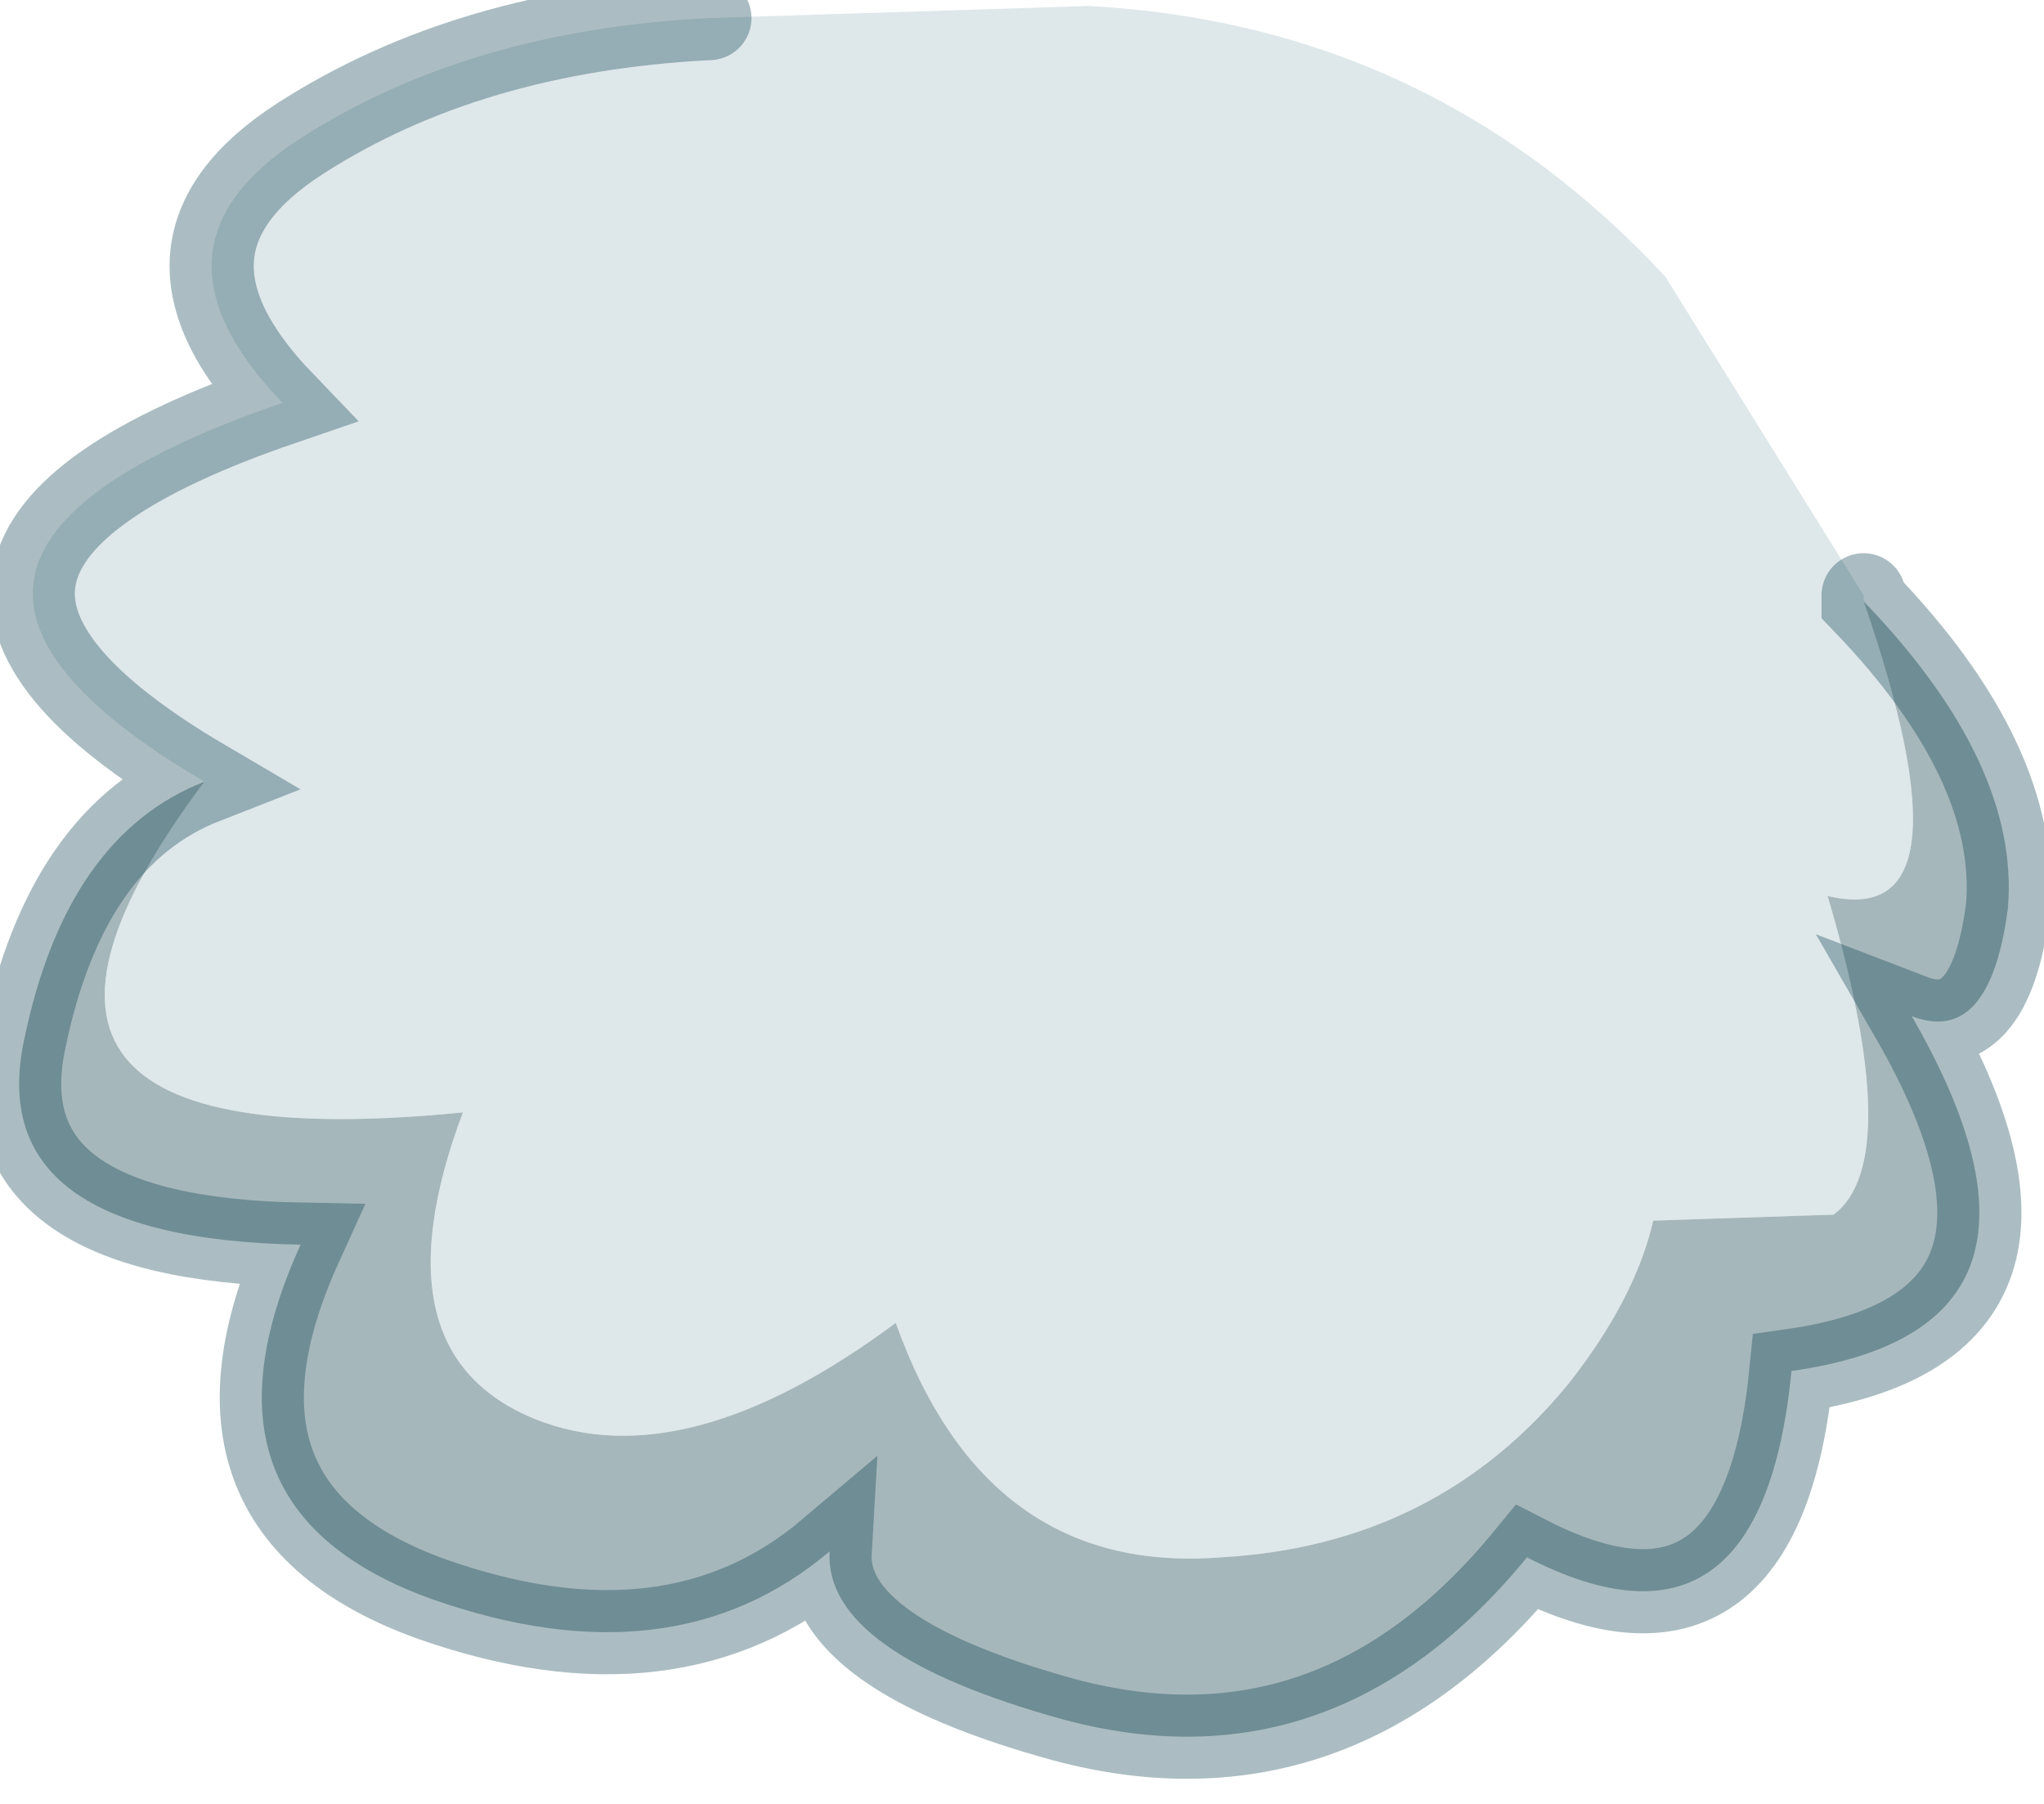 <?xml version="1.0" encoding="utf-8"?>
<svg version="1.1" id="Layer_1"
xmlns="http://www.w3.org/2000/svg"
xmlns:xlink="http://www.w3.org/1999/xlink"
width="17px" height="15px"
xml:space="preserve">
<g id="PathID_830" transform="matrix(1, 0, 0, 1, 9.05, 6.85)">
<path style="fill:#DEE7EA;fill-opacity:1" d="M6.15 0.6Q6.8 2.8 6.2 3.25L4.7 3.3Q4.55 3.95 4 4.65Q2.9 6 1.1 6.1Q-0.85 6.25 -1.6 4.15Q-3.35 5.45 -4.6 4.95Q-5.95 4.4 -5.2 2.4Q-9.75 2.85 -7.35 -0.35Q-10.5 -2.2 -6.7 -3.5Q-7.95 -4.8 -6.55 -5.7Q-5.15 -6.6 -3.15 -6.7L0 -6.8Q2.85 -6.65 4.8 -4.55L6.45 -1.9L6.45 -1.85Q7.4 0.9 6.15 0.6" />
<path style="fill:#A6B7BB;fill-opacity:1" d="M6.45 -1.85Q7.75 -0.5 7.65 0.7Q7.5 1.85 6.85 1.6Q8.35 4.2 5.85 4.55Q5.6 7.1 3.65 6.1Q2.05 8.05 -0.2 7.45Q-2.2 6.9 -2.15 6.05Q-3.45 7.15 -5.45 6.45Q-7.55 5.7 -6.55 3.5Q-9.2 3.45 -8.85 1.8Q-8.5 0.1 -7.35 -0.35Q-9.75 2.85 -5.2 2.4Q-5.95 4.4 -4.6 4.95Q-3.35 5.45 -1.6 4.15Q-0.85 6.25 1.1 6.1Q2.9 6 4 4.65Q4.55 3.95 4.7 3.3L6.2 3.25Q6.8 2.8 6.15 0.6Q7.4 0.9 6.45 -1.85" />
<path style="fill:none;stroke-width:0.7;stroke-linecap:round;stroke-linejoin:miter;stroke-miterlimit:5;stroke:#003846;stroke-opacity:0.329" d="M6.45 -1.9L6.45 -1.85Q7.75 -0.5 7.65 0.7Q7.5 1.85 6.85 1.6Q8.35 4.2 5.85 4.55Q5.6 7.1 3.65 6.1Q2.05 8.05 -0.2 7.45Q-2.2 6.9 -2.15 6.05Q-3.45 7.15 -5.45 6.45Q-7.55 5.7 -6.55 3.5Q-9.2 3.45 -8.85 1.8Q-8.5 0.1 -7.35 -0.35Q-10.5 -2.2 -6.7 -3.5Q-7.95 -4.8 -6.55 -5.7Q-5.15 -6.6 -3.15 -6.7" />
</g>
</svg>
